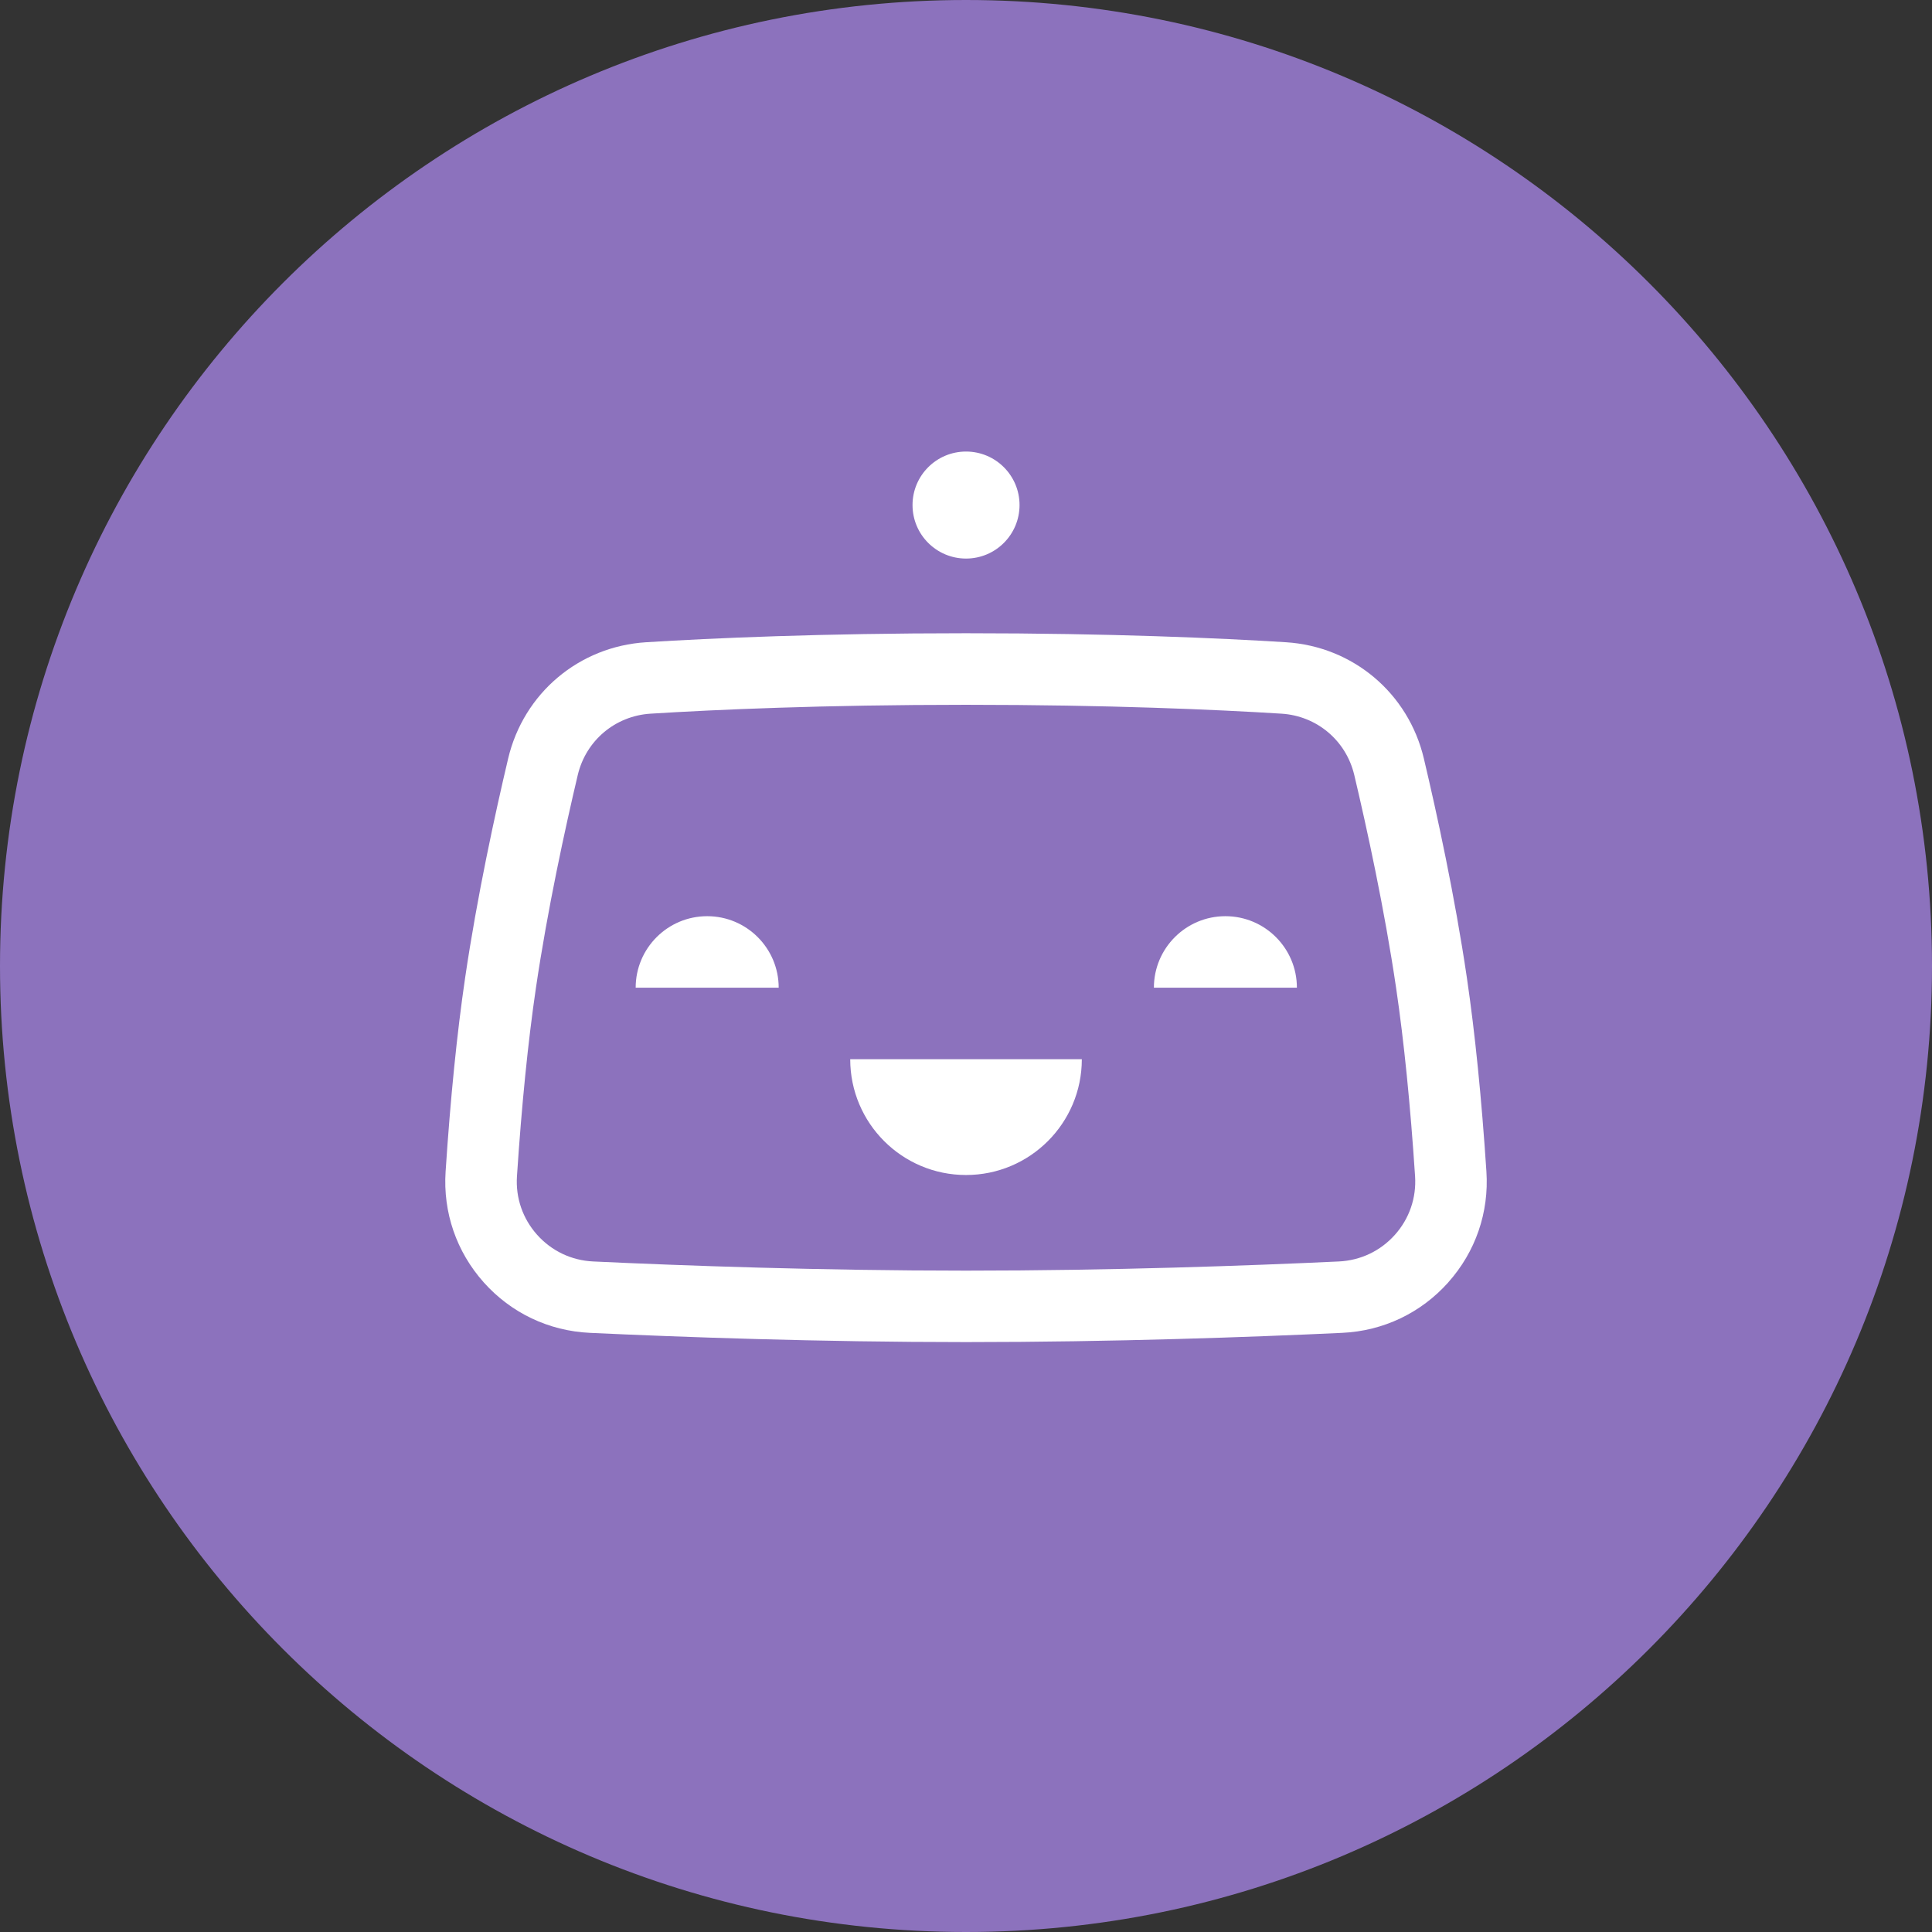 <svg xmlns="http://www.w3.org/2000/svg" width="1024" height="1024" fill="none">
   <rect width="100%" height="100%" fill="#333333" stroke="none"/>
   <g clip-path="url(#a)">
      <path fill="#8C72BD" d="M512 1024c282.77 0 512-229.23 512-512S794.77 0 512 0 0 229.23 0 512s229.23 512 512 512Z"/>
      <path fill="#fff" d="M450.64 561.4h122.75c0 33.9-27.48 61.38-61.38 61.38-33.9 0-61.38-27.48-61.38-61.38h.01Zm-75.81-75.8c-20.93 0-37.91 16.97-37.91 37.9h75.8c0-20.93-16.97-37.9-37.9-37.9h.01Zm274.66 0c-20.93 0-37.9 16.97-37.9 37.9h75.79c0-20.93-16.97-37.9-37.9-37.9h.01ZM512.02 296.05c15.66 0 28.36-12.7 28.36-28.36s-12.7-28.36-28.36-28.36-28.36 12.69-28.36 28.36 12.7 28.36 28.36 28.36ZM767.61 679.7c-14.49 16.23-34.46 25.73-56.21 26.74-47.78 2.24-121.16 4.9-199.39 4.9-78.23 0-151.61-2.67-199.39-4.9-21.76-1.02-41.71-10.52-56.21-26.74-14.47-16.22-21.66-37.08-20.23-58.77 2.56-38.91 6.05-73.48 10.36-102.76 6.38-43.3 15.91-87.04 22.79-116.12 8.2-34.66 37.59-59.44 73.14-61.65 34.89-2.17 92.63-4.77 169.53-4.77s134.64 2.59 169.54 4.77c35.55 2.21 64.94 26.99 73.14 61.65 6.88 29.08 16.42 72.85 22.79 116.12 4.31 29.27 7.8 63.85 10.36 102.75 1.44 21.69-5.75 42.56-20.23 58.77l.01.01Zm-17.59-56.26c-2.5-37.9-5.87-71.46-10.04-99.73-6.17-41.93-15.47-84.55-22.18-112.91-4.33-18.3-19.84-31.38-38.61-32.54-34.36-2.14-91.25-4.7-167.18-4.7s-132.82 2.56-167.18 4.7c-18.77 1.17-34.29 14.25-38.61 32.54-6.7 28.35-16 70.95-22.18 112.91-4.16 28.27-7.54 61.83-10.04 99.73-.76 11.45 3.04 22.46 10.68 31.02 7.67 8.58 18.21 13.6 29.71 14.14 47.38 2.22 120.12 4.86 197.62 4.86s150.24-2.64 197.62-4.86c11.5-.54 22.05-5.56 29.71-14.14 7.64-8.55 11.43-19.57 10.68-31.02Z"/>
   </g>
   <defs>
      <clipPath id="a">
         <path fill="#fff" d="M0 0h1024v1024H0z"/>
      </clipPath>
   </defs>
</svg>
